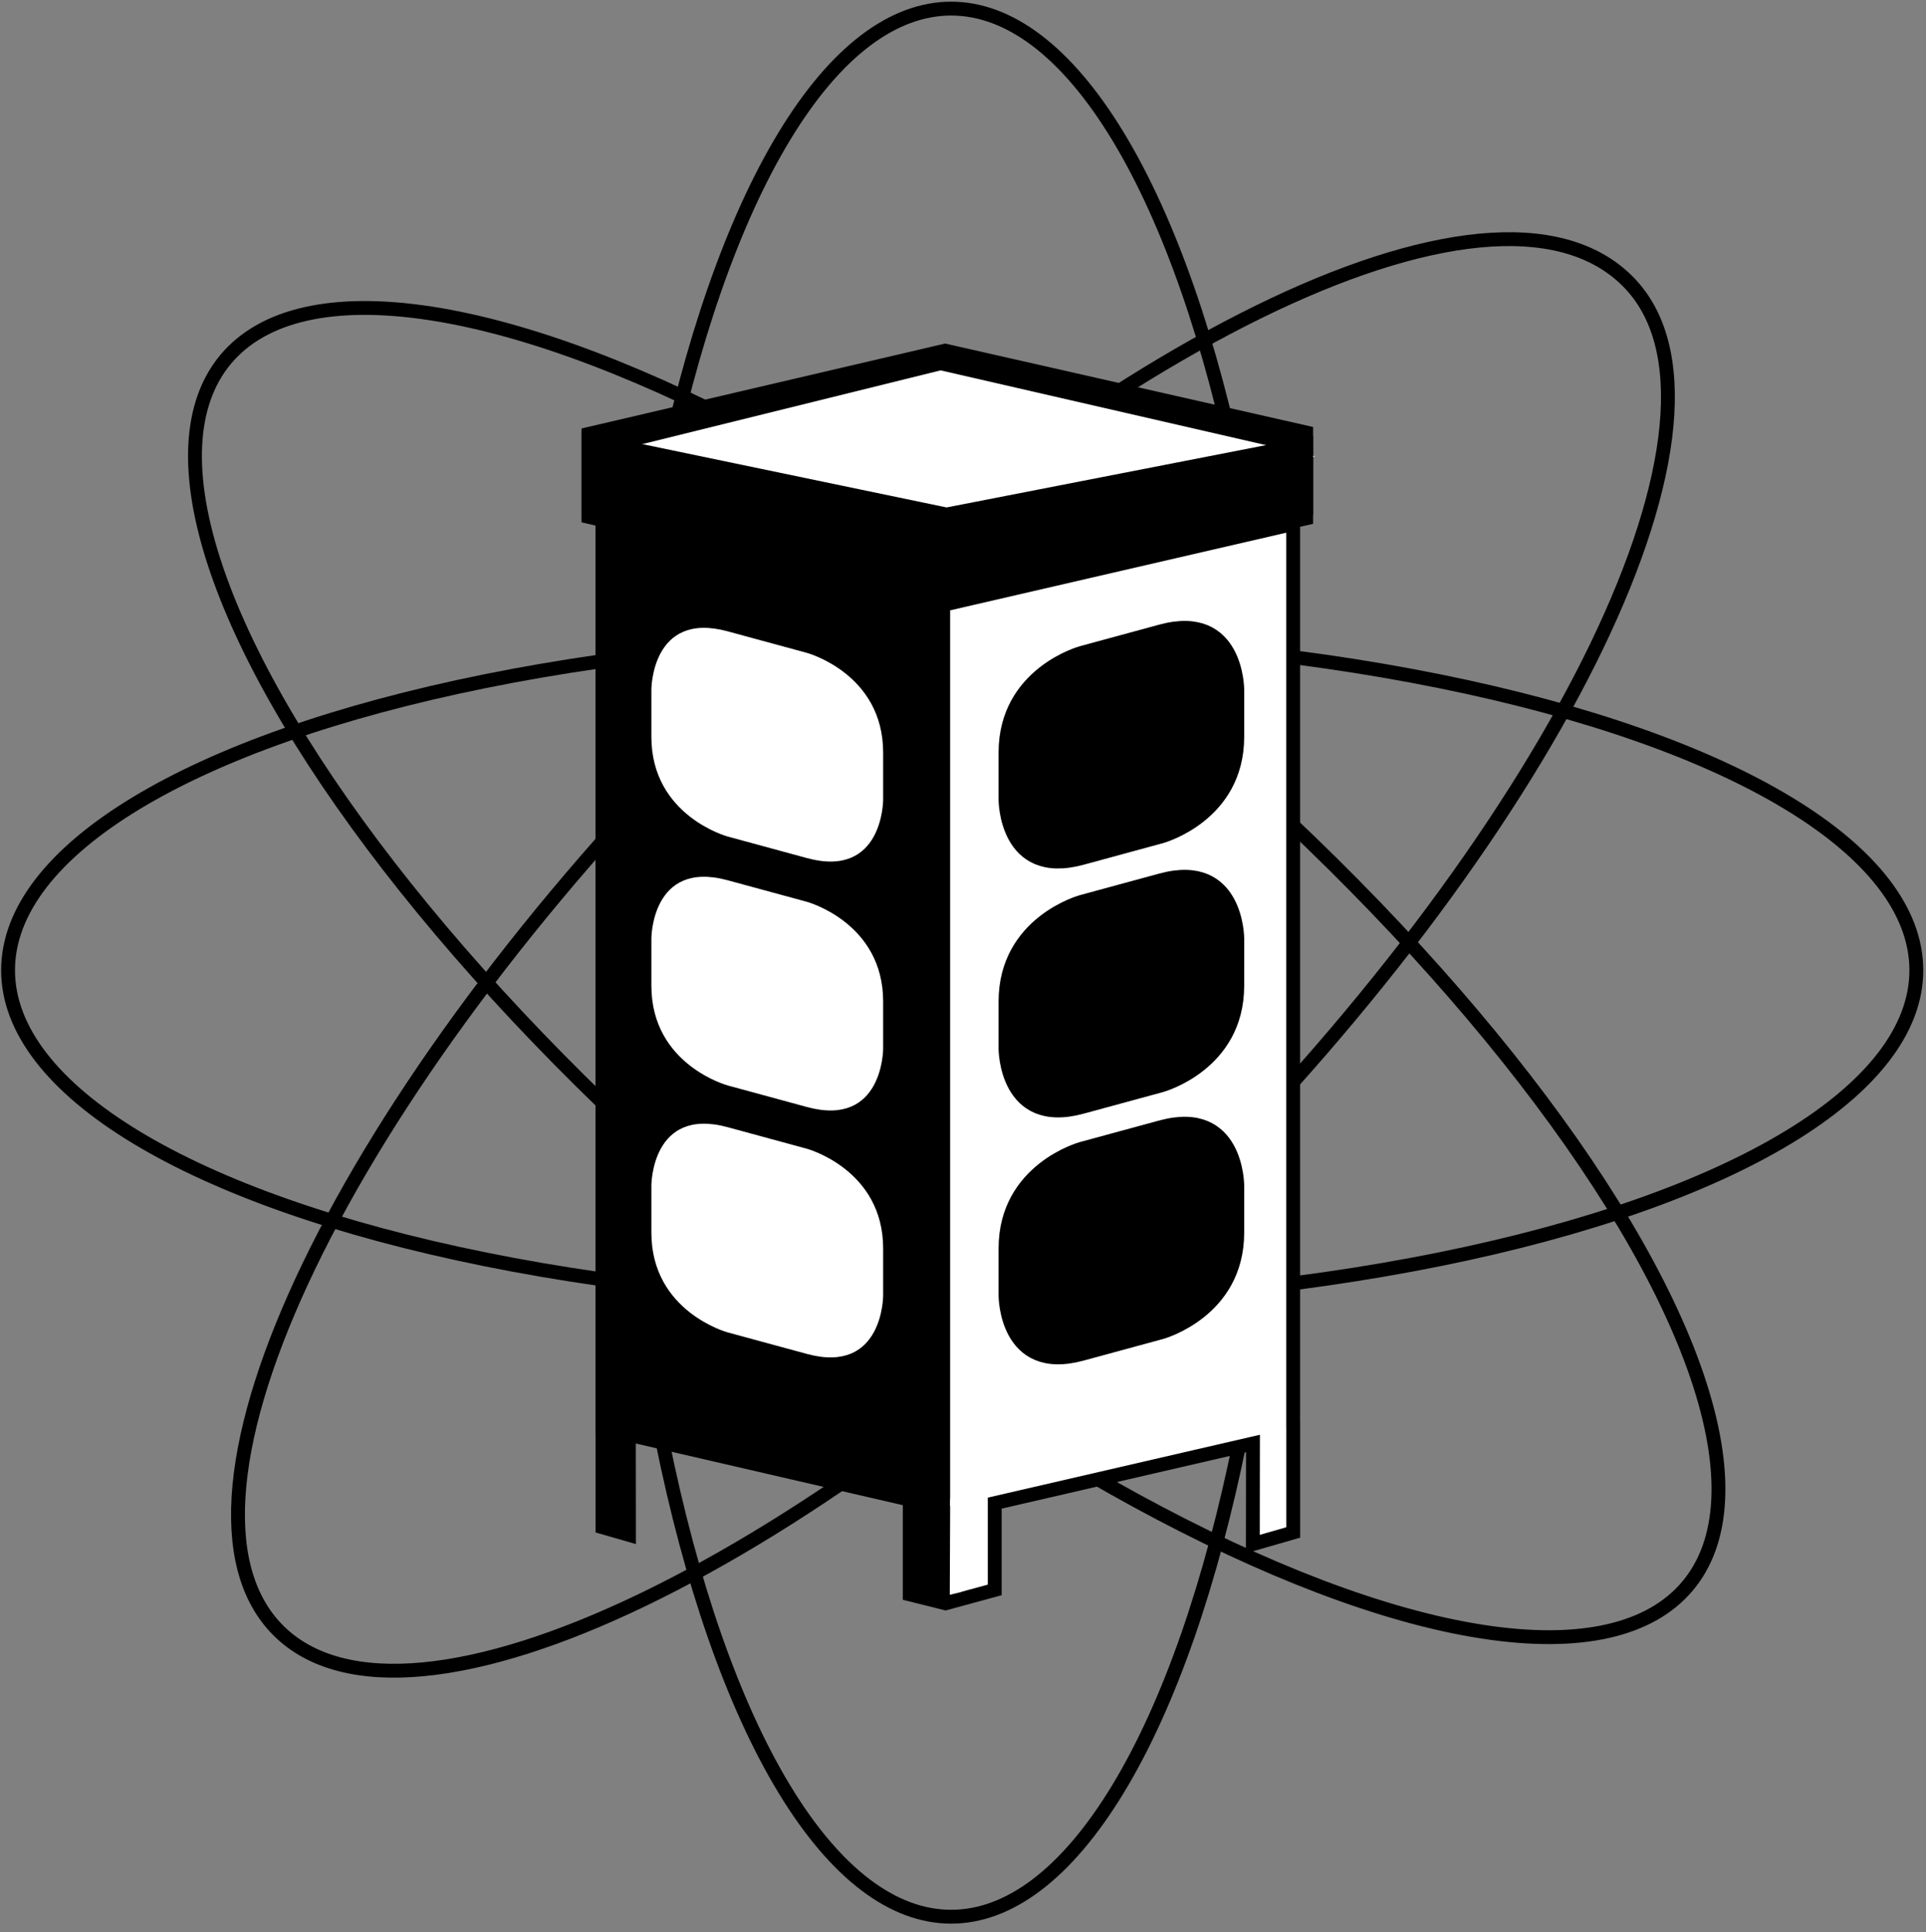 <?xml version="1.0" encoding="utf-8"?>
<!-- Generator: Adobe Illustrator 12.0.1, SVG Export Plug-In . SVG Version: 6.00 Build 51448)  -->
<!DOCTYPE svg PUBLIC "-//W3C//DTD SVG 1.1//EN" "http://www.w3.org/Graphics/SVG/1.1/DTD/svg11.dtd">
<svg  version="1.1" id="Layer_1" xmlns="http://www.w3.org/2000/svg" xmlns:xlink="http://www.w3.org/1999/xlink" width="278.072" height="279"
	 viewBox="0 0 278.072 279" overflow="visible" enable-background="new 0 0 278.072 279" xml:space="preserve">
<rect x="0" y="0" width="278.072" height="279" fill="#808080" stroke="none"/>
<g>
	<path fill="none" stroke="#000000" stroke-width="2" d="M171.665,172.093c53.798-53.797,82.151-112.667,63.328-131.489
		c-19.709-19.708-78.578,10.415-131.488,63.327c-53.797,53.796-82.15,112.665-63.328,131.487
		C59,254.241,117.868,225.889,171.665,172.093z"/>
	<g>
		
			<ellipse transform="matrix(-0.643 0.766 -0.766 -0.643 334.557 124.922)" fill="none" stroke="#000000" stroke-width="2" cx="138.153" cy="140.464" rx="48.197" ry="137.754"/>
		<ellipse fill="none" stroke="#000000" stroke-width="2" cx="138.92" cy="140.095" rx="137.755" ry="48.198"/>
		<ellipse fill="none" stroke="#000000" stroke-width="2" cx="137.323" cy="139" rx="48.198" ry="137.756"/>
	</g>
</g>
<rect x="86.142" y="88.021" fill="#FFFFFF" width="45.692" height="110.786"/>
<rect x="139.08" y="88.02" width="45.691" height="110.788"/>
<polygon points="83.962,61.868 136.45,49.606 189.584,61.653 189.584,74.346 136.667,64.019 83.962,74.99 "/>
<polygon fill="#FFFFFF" points="85.038,66.03 134.998,77.178 189.895,65.907 135.806,53.477 "/>
<g>
	<g>
		<path fill="#FFFFFF" d="M186.705,206.213V75.658l-50.526,11.675l-0.001,131.423l1.272-0.294l0.032,12.777l6.136-1.672v-12.53
			l37.284-8.613l-0.018,14.525l5.827-1.678v-15.059H186.705z M178.632,177.993c0,11.396-10.997,14.388-10.997,14.388l-11.467,3.116
			c-10.996,2.992-10.996-8.404-10.996-8.404v-6.834c0-11.396,10.996-14.387,10.996-14.387l11.467-3.12
			c10.997-2.989,10.997,8.406,10.997,8.406V177.993z M178.632,142.341c0,11.396-10.997,14.384-10.997,14.384l-11.467,3.119
			c-10.996,2.992-10.996-8.403-10.996-8.403v-6.838c0-11.396,10.996-14.384,10.996-14.384l11.467-3.12
			c10.998-2.99,10.998,8.404,10.998,8.404L178.632,142.341z M178.633,106.394c0,11.396-10.998,14.387-10.998,14.387l-11.467,3.12
			c-10.996,2.991-10.996-8.403-10.996-8.403v-6.839c0-11.396,10.996-14.386,10.996-14.386l11.467-3.118
			c10.998-2.991,10.998,8.404,10.998,8.404V106.394z"/>
	</g>
	<g>
		<path fill="none" stroke="#000000" stroke-width="2" d="M186.705,206.213V75.658l-50.526,11.675l-0.001,131.423l1.272-0.294
			l0.032,12.777l6.136-1.672v-12.53l37.284-8.613l-0.018,14.525l5.827-1.678v-15.059H186.705z M178.632,177.993
			c0,11.396-10.997,14.388-10.997,14.388l-11.467,3.116c-10.996,2.992-10.996-8.404-10.996-8.404v-6.834
			c0-11.396,10.996-14.387,10.996-14.387l11.467-3.12c10.997-2.989,10.997,8.406,10.997,8.406V177.993z M178.632,142.341
			c0,11.396-10.997,14.384-10.997,14.384l-11.467,3.119c-10.996,2.992-10.996-8.403-10.996-8.403v-6.838
			c0-11.396,10.996-14.384,10.996-14.384l11.467-3.12c10.998-2.99,10.998,8.404,10.998,8.404L178.632,142.341z M178.633,106.394
			c0,11.396-10.998,14.387-10.998,14.387l-11.467,3.12c-10.996,2.991-10.996-8.403-10.996-8.403v-6.839
			c0-11.396,10.996-14.386,10.996-14.386l11.467-3.118c10.998-2.991,10.998,8.404,10.998,8.404V106.394z"/>
	</g>
</g>
<polygon points="83.962,75.42 136.45,87.683 189.584,75.635 189.584,62.944 136.667,73.27 83.962,62.298 "/>
<polygon points="85.984,206.213 85.984,221.271 91.812,222.949 91.794,206.213 "/>
<polygon points="130.343,215.939 130.343,230.997 136.519,232.531 136.519,215.939 "/>
<path d="M127.507,115.497c0,0,0,11.395-10.997,8.403l-11.468-3.12c0,0-10.995-2.992-10.995-14.387v-6.835c0,0,0-11.396,10.995-8.404
	l11.468,3.118c0,0,10.997,2.99,10.997,14.386V115.497z M127.507,151.44c0,0,0,11.395-10.998,8.403l-11.467-3.119
	c0,0-10.995-2.989-10.995-14.384v-6.839c0,0,0-11.395,10.995-8.404l11.468,3.12c0,0,10.997,2.989,10.997,14.384V151.44z
	 M127.507,187.093c0,0,0,11.396-10.998,8.404l-11.467-3.116c0,0-10.995-2.992-10.995-14.388v-6.835c0,0,0-11.396,10.995-8.406
	l11.467,3.12c0,0,10.998,2.991,10.998,14.387V187.093z M85.974,151.412v55.672l50.528,11.672V87.333L85.975,75.658L85.974,151.412"
	/>
<rect fill="none" width="278.072" height="279"/>
<polygon fill="#FFFFFF" points="137.186,216.406 137.127,230.275 138.749,229.875 139.173,215.053 "/>
<path fill="#FFFFFF" d="M119.026,234.944"/>
</svg>
